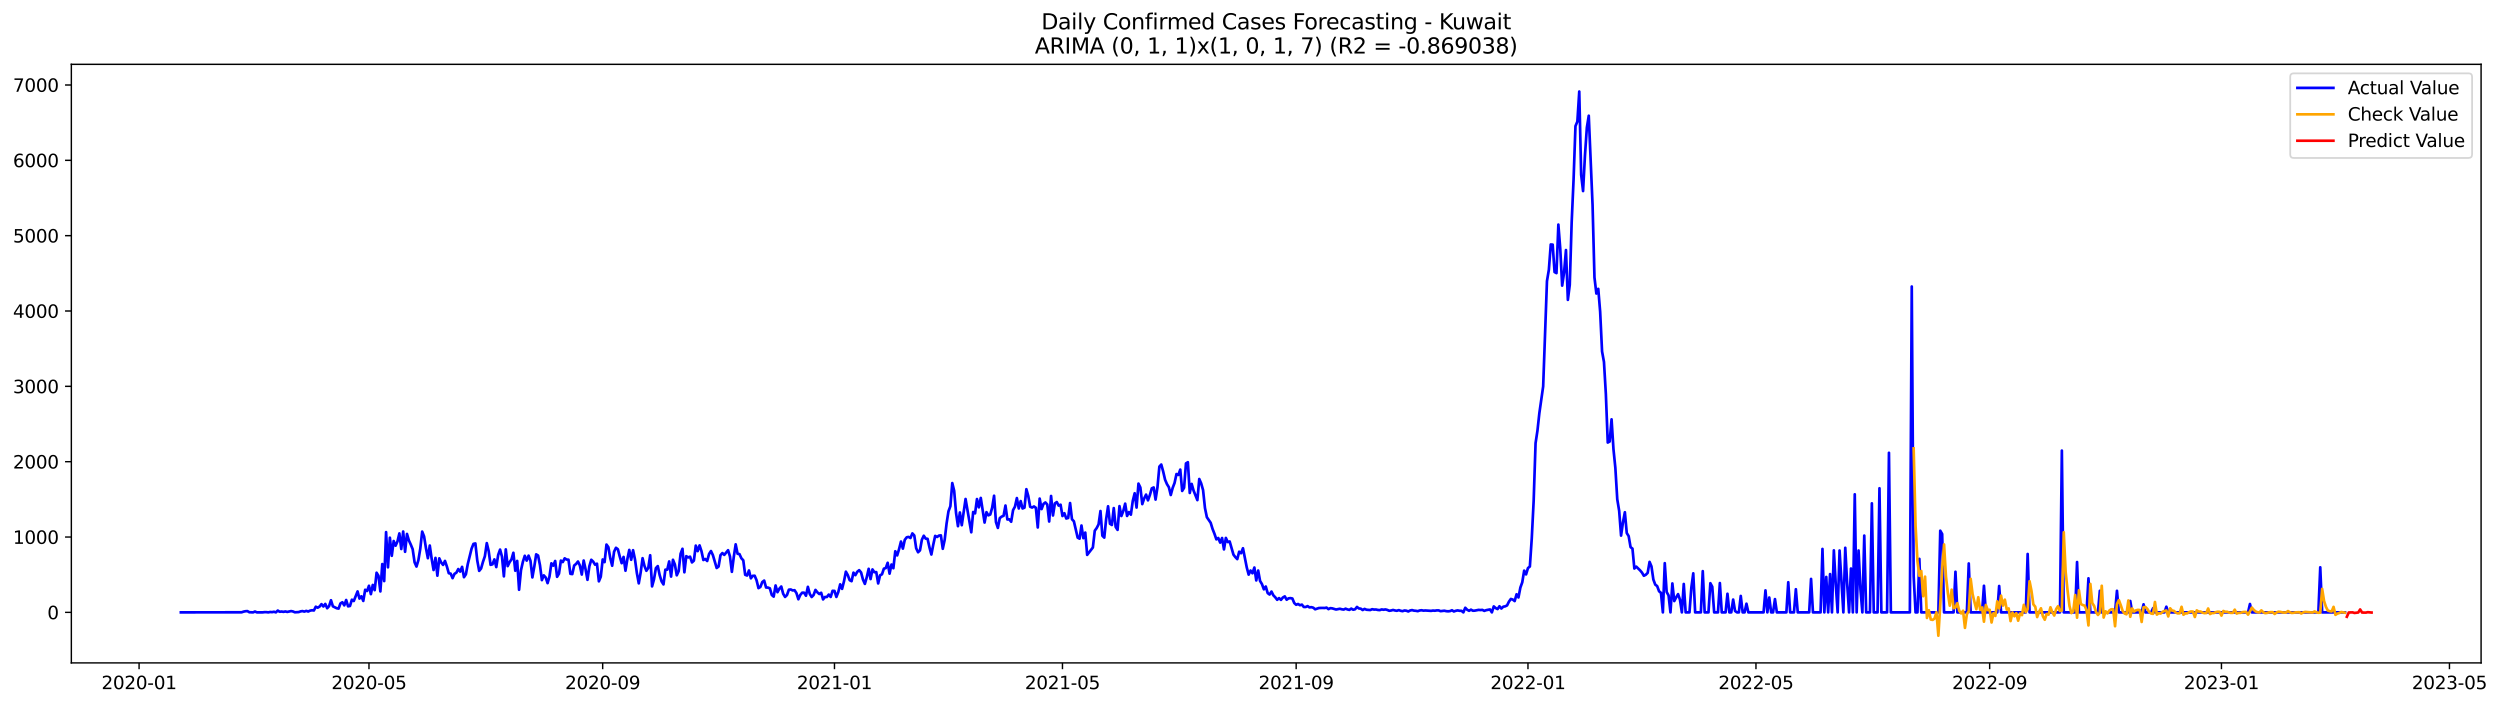 <?xml version="1.0" encoding="utf-8" standalone="no"?>
<!DOCTYPE svg PUBLIC "-//W3C//DTD SVG 1.1//EN"
  "http://www.w3.org/Graphics/SVG/1.1/DTD/svg11.dtd">
<svg xmlns:xlink="http://www.w3.org/1999/xlink" width="1389.361pt" height="392.274pt" viewBox="0 0 1389.361 392.274" xmlns="http://www.w3.org/2000/svg" version="1.1">
 <defs>
  <style type="text/css">*{stroke-linejoin: round; stroke-linecap: butt}</style>
 </defs>
 <g id="figure_1">
  <g id="patch_1">
   <path d="M 0 392.274 
L 1389.361 392.274 
L 1389.361 0 
L 0 0 
z
" style="fill: #ffffff"/>
  </g>
  <g id="axes_1">
   <g id="patch_2">
    <path d="M 39.65 368.396 
L 1378.85 368.396 
L 1378.85 35.755 
L 39.65 35.755 
z
" style="fill: #ffffff"/>
   </g>
   <g id="matplotlib.axis_1">
    <g id="xtick_1">
     <g id="line2d_1">
      <defs>
       <path id="m6343bec281" d="M 0 0 
L 0 3.5 
" style="stroke: #000000; stroke-width: 0.8"/>
      </defs>
      <g>
       <use xlink:href="#m6343bec281" x="77.293" y="368.396" style="stroke: #000000; stroke-width: 0.8"/>
      </g>
     </g>
     <g id="text_1">
      <!-- 2020-01 -->
      <g transform="translate(56.401 382.994)scale(0.1 -0.1)">
       <defs>
        <path id="DejaVuSans-32" d="M 1228 531 
L 3431 531 
L 3431 0 
L 469 0 
L 469 531 
Q 828 903 1448 1529 
Q 2069 2156 2228 2338 
Q 2531 2678 2651 2914 
Q 2772 3150 2772 3378 
Q 2772 3750 2511 3984 
Q 2250 4219 1831 4219 
Q 1534 4219 1204 4116 
Q 875 4013 500 3803 
L 500 4441 
Q 881 4594 1212 4672 
Q 1544 4750 1819 4750 
Q 2544 4750 2975 4387 
Q 3406 4025 3406 3419 
Q 3406 3131 3298 2873 
Q 3191 2616 2906 2266 
Q 2828 2175 2409 1742 
Q 1991 1309 1228 531 
z
" transform="scale(0.016)"/>
        <path id="DejaVuSans-30" d="M 2034 4250 
Q 1547 4250 1301 3770 
Q 1056 3291 1056 2328 
Q 1056 1369 1301 889 
Q 1547 409 2034 409 
Q 2525 409 2770 889 
Q 3016 1369 3016 2328 
Q 3016 3291 2770 3770 
Q 2525 4250 2034 4250 
z
M 2034 4750 
Q 2819 4750 3233 4129 
Q 3647 3509 3647 2328 
Q 3647 1150 3233 529 
Q 2819 -91 2034 -91 
Q 1250 -91 836 529 
Q 422 1150 422 2328 
Q 422 3509 836 4129 
Q 1250 4750 2034 4750 
z
" transform="scale(0.016)"/>
        <path id="DejaVuSans-2d" d="M 313 2009 
L 1997 2009 
L 1997 1497 
L 313 1497 
L 313 2009 
z
" transform="scale(0.016)"/>
        <path id="DejaVuSans-31" d="M 794 531 
L 1825 531 
L 1825 4091 
L 703 3866 
L 703 4441 
L 1819 4666 
L 2450 4666 
L 2450 531 
L 3481 531 
L 3481 0 
L 794 0 
L 794 531 
z
" transform="scale(0.016)"/>
       </defs>
       <use xlink:href="#DejaVuSans-32"/>
       <use xlink:href="#DejaVuSans-30" x="63.623"/>
       <use xlink:href="#DejaVuSans-32" x="127.246"/>
       <use xlink:href="#DejaVuSans-30" x="190.869"/>
       <use xlink:href="#DejaVuSans-2d" x="254.492"/>
       <use xlink:href="#DejaVuSans-30" x="290.576"/>
       <use xlink:href="#DejaVuSans-31" x="354.199"/>
      </g>
     </g>
    </g>
    <g id="xtick_2">
     <g id="line2d_2">
      <g>
       <use xlink:href="#m6343bec281" x="205.057" y="368.396" style="stroke: #000000; stroke-width: 0.8"/>
      </g>
     </g>
     <g id="text_2">
      <!-- 2020-05 -->
      <g transform="translate(184.166 382.994)scale(0.1 -0.1)">
       <defs>
        <path id="DejaVuSans-35" d="M 691 4666 
L 3169 4666 
L 3169 4134 
L 1269 4134 
L 1269 2991 
Q 1406 3038 1543 3061 
Q 1681 3084 1819 3084 
Q 2600 3084 3056 2656 
Q 3513 2228 3513 1497 
Q 3513 744 3044 326 
Q 2575 -91 1722 -91 
Q 1428 -91 1123 -41 
Q 819 9 494 109 
L 494 744 
Q 775 591 1075 516 
Q 1375 441 1709 441 
Q 2250 441 2565 725 
Q 2881 1009 2881 1497 
Q 2881 1984 2565 2268 
Q 2250 2553 1709 2553 
Q 1456 2553 1204 2497 
Q 953 2441 691 2322 
L 691 4666 
z
" transform="scale(0.016)"/>
       </defs>
       <use xlink:href="#DejaVuSans-32"/>
       <use xlink:href="#DejaVuSans-30" x="63.623"/>
       <use xlink:href="#DejaVuSans-32" x="127.246"/>
       <use xlink:href="#DejaVuSans-30" x="190.869"/>
       <use xlink:href="#DejaVuSans-2d" x="254.492"/>
       <use xlink:href="#DejaVuSans-30" x="290.576"/>
       <use xlink:href="#DejaVuSans-35" x="354.199"/>
      </g>
     </g>
    </g>
    <g id="xtick_3">
     <g id="line2d_3">
      <g>
       <use xlink:href="#m6343bec281" x="334.933" y="368.396" style="stroke: #000000; stroke-width: 0.8"/>
      </g>
     </g>
     <g id="text_3">
      <!-- 2020-09 -->
      <g transform="translate(314.041 382.994)scale(0.1 -0.1)">
       <defs>
        <path id="DejaVuSans-39" d="M 703 97 
L 703 672 
Q 941 559 1184 500 
Q 1428 441 1663 441 
Q 2288 441 2617 861 
Q 2947 1281 2994 2138 
Q 2813 1869 2534 1725 
Q 2256 1581 1919 1581 
Q 1219 1581 811 2004 
Q 403 2428 403 3163 
Q 403 3881 828 4315 
Q 1253 4750 1959 4750 
Q 2769 4750 3195 4129 
Q 3622 3509 3622 2328 
Q 3622 1225 3098 567 
Q 2575 -91 1691 -91 
Q 1453 -91 1209 -44 
Q 966 3 703 97 
z
M 1959 2075 
Q 2384 2075 2632 2365 
Q 2881 2656 2881 3163 
Q 2881 3666 2632 3958 
Q 2384 4250 1959 4250 
Q 1534 4250 1286 3958 
Q 1038 3666 1038 3163 
Q 1038 2656 1286 2365 
Q 1534 2075 1959 2075 
z
" transform="scale(0.016)"/>
       </defs>
       <use xlink:href="#DejaVuSans-32"/>
       <use xlink:href="#DejaVuSans-30" x="63.623"/>
       <use xlink:href="#DejaVuSans-32" x="127.246"/>
       <use xlink:href="#DejaVuSans-30" x="190.869"/>
       <use xlink:href="#DejaVuSans-2d" x="254.492"/>
       <use xlink:href="#DejaVuSans-30" x="290.576"/>
       <use xlink:href="#DejaVuSans-39" x="354.199"/>
      </g>
     </g>
    </g>
    <g id="xtick_4">
     <g id="line2d_4">
      <g>
       <use xlink:href="#m6343bec281" x="463.753" y="368.396" style="stroke: #000000; stroke-width: 0.8"/>
      </g>
     </g>
     <g id="text_4">
      <!-- 2021-01 -->
      <g transform="translate(442.861 382.994)scale(0.1 -0.1)">
       <use xlink:href="#DejaVuSans-32"/>
       <use xlink:href="#DejaVuSans-30" x="63.623"/>
       <use xlink:href="#DejaVuSans-32" x="127.246"/>
       <use xlink:href="#DejaVuSans-31" x="190.869"/>
       <use xlink:href="#DejaVuSans-2d" x="254.492"/>
       <use xlink:href="#DejaVuSans-30" x="290.576"/>
       <use xlink:href="#DejaVuSans-31" x="354.199"/>
      </g>
     </g>
    </g>
    <g id="xtick_5">
     <g id="line2d_5">
      <g>
       <use xlink:href="#m6343bec281" x="590.461" y="368.396" style="stroke: #000000; stroke-width: 0.8"/>
      </g>
     </g>
     <g id="text_5">
      <!-- 2021-05 -->
      <g transform="translate(569.57 382.994)scale(0.1 -0.1)">
       <use xlink:href="#DejaVuSans-32"/>
       <use xlink:href="#DejaVuSans-30" x="63.623"/>
       <use xlink:href="#DejaVuSans-32" x="127.246"/>
       <use xlink:href="#DejaVuSans-31" x="190.869"/>
       <use xlink:href="#DejaVuSans-2d" x="254.492"/>
       <use xlink:href="#DejaVuSans-30" x="290.576"/>
       <use xlink:href="#DejaVuSans-35" x="354.199"/>
      </g>
     </g>
    </g>
    <g id="xtick_6">
     <g id="line2d_6">
      <g>
       <use xlink:href="#m6343bec281" x="720.337" y="368.396" style="stroke: #000000; stroke-width: 0.8"/>
      </g>
     </g>
     <g id="text_6">
      <!-- 2021-09 -->
      <g transform="translate(699.446 382.994)scale(0.1 -0.1)">
       <use xlink:href="#DejaVuSans-32"/>
       <use xlink:href="#DejaVuSans-30" x="63.623"/>
       <use xlink:href="#DejaVuSans-32" x="127.246"/>
       <use xlink:href="#DejaVuSans-31" x="190.869"/>
       <use xlink:href="#DejaVuSans-2d" x="254.492"/>
       <use xlink:href="#DejaVuSans-30" x="290.576"/>
       <use xlink:href="#DejaVuSans-39" x="354.199"/>
      </g>
     </g>
    </g>
    <g id="xtick_7">
     <g id="line2d_7">
      <g>
       <use xlink:href="#m6343bec281" x="849.157" y="368.396" style="stroke: #000000; stroke-width: 0.8"/>
      </g>
     </g>
     <g id="text_7">
      <!-- 2022-01 -->
      <g transform="translate(828.266 382.994)scale(0.1 -0.1)">
       <use xlink:href="#DejaVuSans-32"/>
       <use xlink:href="#DejaVuSans-30" x="63.623"/>
       <use xlink:href="#DejaVuSans-32" x="127.246"/>
       <use xlink:href="#DejaVuSans-32" x="190.869"/>
       <use xlink:href="#DejaVuSans-2d" x="254.492"/>
       <use xlink:href="#DejaVuSans-30" x="290.576"/>
       <use xlink:href="#DejaVuSans-31" x="354.199"/>
      </g>
     </g>
    </g>
    <g id="xtick_8">
     <g id="line2d_8">
      <g>
       <use xlink:href="#m6343bec281" x="975.865" y="368.396" style="stroke: #000000; stroke-width: 0.8"/>
      </g>
     </g>
     <g id="text_8">
      <!-- 2022-05 -->
      <g transform="translate(954.974 382.994)scale(0.1 -0.1)">
       <use xlink:href="#DejaVuSans-32"/>
       <use xlink:href="#DejaVuSans-30" x="63.623"/>
       <use xlink:href="#DejaVuSans-32" x="127.246"/>
       <use xlink:href="#DejaVuSans-32" x="190.869"/>
       <use xlink:href="#DejaVuSans-2d" x="254.492"/>
       <use xlink:href="#DejaVuSans-30" x="290.576"/>
       <use xlink:href="#DejaVuSans-35" x="354.199"/>
      </g>
     </g>
    </g>
    <g id="xtick_9">
     <g id="line2d_9">
      <g>
       <use xlink:href="#m6343bec281" x="1105.741" y="368.396" style="stroke: #000000; stroke-width: 0.8"/>
      </g>
     </g>
     <g id="text_9">
      <!-- 2022-09 -->
      <g transform="translate(1084.85 382.994)scale(0.1 -0.1)">
       <use xlink:href="#DejaVuSans-32"/>
       <use xlink:href="#DejaVuSans-30" x="63.623"/>
       <use xlink:href="#DejaVuSans-32" x="127.246"/>
       <use xlink:href="#DejaVuSans-32" x="190.869"/>
       <use xlink:href="#DejaVuSans-2d" x="254.492"/>
       <use xlink:href="#DejaVuSans-30" x="290.576"/>
       <use xlink:href="#DejaVuSans-39" x="354.199"/>
      </g>
     </g>
    </g>
    <g id="xtick_10">
     <g id="line2d_10">
      <g>
       <use xlink:href="#m6343bec281" x="1234.561" y="368.396" style="stroke: #000000; stroke-width: 0.8"/>
      </g>
     </g>
     <g id="text_10">
      <!-- 2023-01 -->
      <g transform="translate(1213.67 382.994)scale(0.1 -0.1)">
       <defs>
        <path id="DejaVuSans-33" d="M 2597 2516 
Q 3050 2419 3304 2112 
Q 3559 1806 3559 1356 
Q 3559 666 3084 287 
Q 2609 -91 1734 -91 
Q 1441 -91 1130 -33 
Q 819 25 488 141 
L 488 750 
Q 750 597 1062 519 
Q 1375 441 1716 441 
Q 2309 441 2620 675 
Q 2931 909 2931 1356 
Q 2931 1769 2642 2001 
Q 2353 2234 1838 2234 
L 1294 2234 
L 1294 2753 
L 1863 2753 
Q 2328 2753 2575 2939 
Q 2822 3125 2822 3475 
Q 2822 3834 2567 4026 
Q 2313 4219 1838 4219 
Q 1578 4219 1281 4162 
Q 984 4106 628 3988 
L 628 4550 
Q 988 4650 1302 4700 
Q 1616 4750 1894 4750 
Q 2613 4750 3031 4423 
Q 3450 4097 3450 3541 
Q 3450 3153 3228 2886 
Q 3006 2619 2597 2516 
z
" transform="scale(0.016)"/>
       </defs>
       <use xlink:href="#DejaVuSans-32"/>
       <use xlink:href="#DejaVuSans-30" x="63.623"/>
       <use xlink:href="#DejaVuSans-32" x="127.246"/>
       <use xlink:href="#DejaVuSans-33" x="190.869"/>
       <use xlink:href="#DejaVuSans-2d" x="254.492"/>
       <use xlink:href="#DejaVuSans-30" x="290.576"/>
       <use xlink:href="#DejaVuSans-31" x="354.199"/>
      </g>
     </g>
    </g>
    <g id="xtick_11">
     <g id="line2d_11">
      <g>
       <use xlink:href="#m6343bec281" x="1361.269" y="368.396" style="stroke: #000000; stroke-width: 0.8"/>
      </g>
     </g>
     <g id="text_11">
      <!-- 2023-05 -->
      <g transform="translate(1340.378 382.994)scale(0.1 -0.1)">
       <use xlink:href="#DejaVuSans-32"/>
       <use xlink:href="#DejaVuSans-30" x="63.623"/>
       <use xlink:href="#DejaVuSans-32" x="127.246"/>
       <use xlink:href="#DejaVuSans-33" x="190.869"/>
       <use xlink:href="#DejaVuSans-2d" x="254.492"/>
       <use xlink:href="#DejaVuSans-30" x="290.576"/>
       <use xlink:href="#DejaVuSans-35" x="354.199"/>
      </g>
     </g>
    </g>
   </g>
   <g id="matplotlib.axis_2">
    <g id="ytick_1">
     <g id="line2d_12">
      <defs>
       <path id="m14ee761c53" d="M 0 0 
L -3.5 0 
" style="stroke: #000000; stroke-width: 0.8"/>
      </defs>
      <g>
       <use xlink:href="#m14ee761c53" x="39.65" y="340.321" style="stroke: #000000; stroke-width: 0.8"/>
      </g>
     </g>
     <g id="text_12">
      <!-- 0 -->
      <g transform="translate(26.288 344.12)scale(0.1 -0.1)">
       <use xlink:href="#DejaVuSans-30"/>
      </g>
     </g>
    </g>
    <g id="ytick_2">
     <g id="line2d_13">
      <g>
       <use xlink:href="#m14ee761c53" x="39.65" y="298.451" style="stroke: #000000; stroke-width: 0.8"/>
      </g>
     </g>
     <g id="text_13">
      <!-- 1000 -->
      <g transform="translate(7.2 302.25)scale(0.1 -0.1)">
       <use xlink:href="#DejaVuSans-31"/>
       <use xlink:href="#DejaVuSans-30" x="63.623"/>
       <use xlink:href="#DejaVuSans-30" x="127.246"/>
       <use xlink:href="#DejaVuSans-30" x="190.869"/>
      </g>
     </g>
    </g>
    <g id="ytick_3">
     <g id="line2d_14">
      <g>
       <use xlink:href="#m14ee761c53" x="39.65" y="256.581" style="stroke: #000000; stroke-width: 0.8"/>
      </g>
     </g>
     <g id="text_14">
      <!-- 2000 -->
      <g transform="translate(7.2 260.381)scale(0.1 -0.1)">
       <use xlink:href="#DejaVuSans-32"/>
       <use xlink:href="#DejaVuSans-30" x="63.623"/>
       <use xlink:href="#DejaVuSans-30" x="127.246"/>
       <use xlink:href="#DejaVuSans-30" x="190.869"/>
      </g>
     </g>
    </g>
    <g id="ytick_4">
     <g id="line2d_15">
      <g>
       <use xlink:href="#m14ee761c53" x="39.65" y="214.712" style="stroke: #000000; stroke-width: 0.8"/>
      </g>
     </g>
     <g id="text_15">
      <!-- 3000 -->
      <g transform="translate(7.2 218.511)scale(0.1 -0.1)">
       <use xlink:href="#DejaVuSans-33"/>
       <use xlink:href="#DejaVuSans-30" x="63.623"/>
       <use xlink:href="#DejaVuSans-30" x="127.246"/>
       <use xlink:href="#DejaVuSans-30" x="190.869"/>
      </g>
     </g>
    </g>
    <g id="ytick_5">
     <g id="line2d_16">
      <g>
       <use xlink:href="#m14ee761c53" x="39.65" y="172.842" style="stroke: #000000; stroke-width: 0.8"/>
      </g>
     </g>
     <g id="text_16">
      <!-- 4000 -->
      <g transform="translate(7.2 176.641)scale(0.1 -0.1)">
       <defs>
        <path id="DejaVuSans-34" d="M 2419 4116 
L 825 1625 
L 2419 1625 
L 2419 4116 
z
M 2253 4666 
L 3047 4666 
L 3047 1625 
L 3713 1625 
L 3713 1100 
L 3047 1100 
L 3047 0 
L 2419 0 
L 2419 1100 
L 313 1100 
L 313 1709 
L 2253 4666 
z
" transform="scale(0.016)"/>
       </defs>
       <use xlink:href="#DejaVuSans-34"/>
       <use xlink:href="#DejaVuSans-30" x="63.623"/>
       <use xlink:href="#DejaVuSans-30" x="127.246"/>
       <use xlink:href="#DejaVuSans-30" x="190.869"/>
      </g>
     </g>
    </g>
    <g id="ytick_6">
     <g id="line2d_17">
      <g>
       <use xlink:href="#m14ee761c53" x="39.65" y="130.972" style="stroke: #000000; stroke-width: 0.8"/>
      </g>
     </g>
     <g id="text_17">
      <!-- 5000 -->
      <g transform="translate(7.2 134.771)scale(0.1 -0.1)">
       <use xlink:href="#DejaVuSans-35"/>
       <use xlink:href="#DejaVuSans-30" x="63.623"/>
       <use xlink:href="#DejaVuSans-30" x="127.246"/>
       <use xlink:href="#DejaVuSans-30" x="190.869"/>
      </g>
     </g>
    </g>
    <g id="ytick_7">
     <g id="line2d_18">
      <g>
       <use xlink:href="#m14ee761c53" x="39.65" y="89.103" style="stroke: #000000; stroke-width: 0.8"/>
      </g>
     </g>
     <g id="text_18">
      <!-- 6000 -->
      <g transform="translate(7.2 92.902)scale(0.1 -0.1)">
       <defs>
        <path id="DejaVuSans-36" d="M 2113 2584 
Q 1688 2584 1439 2293 
Q 1191 2003 1191 1497 
Q 1191 994 1439 701 
Q 1688 409 2113 409 
Q 2538 409 2786 701 
Q 3034 994 3034 1497 
Q 3034 2003 2786 2293 
Q 2538 2584 2113 2584 
z
M 3366 4563 
L 3366 3988 
Q 3128 4100 2886 4159 
Q 2644 4219 2406 4219 
Q 1781 4219 1451 3797 
Q 1122 3375 1075 2522 
Q 1259 2794 1537 2939 
Q 1816 3084 2150 3084 
Q 2853 3084 3261 2657 
Q 3669 2231 3669 1497 
Q 3669 778 3244 343 
Q 2819 -91 2113 -91 
Q 1303 -91 875 529 
Q 447 1150 447 2328 
Q 447 3434 972 4092 
Q 1497 4750 2381 4750 
Q 2619 4750 2861 4703 
Q 3103 4656 3366 4563 
z
" transform="scale(0.016)"/>
       </defs>
       <use xlink:href="#DejaVuSans-36"/>
       <use xlink:href="#DejaVuSans-30" x="63.623"/>
       <use xlink:href="#DejaVuSans-30" x="127.246"/>
       <use xlink:href="#DejaVuSans-30" x="190.869"/>
      </g>
     </g>
    </g>
    <g id="ytick_8">
     <g id="line2d_19">
      <g>
       <use xlink:href="#m14ee761c53" x="39.65" y="47.233" style="stroke: #000000; stroke-width: 0.8"/>
      </g>
     </g>
     <g id="text_19">
      <!-- 7000 -->
      <g transform="translate(7.2 51.032)scale(0.1 -0.1)">
       <defs>
        <path id="DejaVuSans-37" d="M 525 4666 
L 3525 4666 
L 3525 4397 
L 1831 0 
L 1172 0 
L 2766 4134 
L 525 4134 
L 525 4666 
z
" transform="scale(0.016)"/>
       </defs>
       <use xlink:href="#DejaVuSans-37"/>
       <use xlink:href="#DejaVuSans-30" x="63.623"/>
       <use xlink:href="#DejaVuSans-30" x="127.246"/>
       <use xlink:href="#DejaVuSans-30" x="190.869"/>
      </g>
     </g>
    </g>
   </g>
   <g id="line2d_20">
    <path d="M 100.523 340.321 
L 134.312 340.279 
L 135.367 339.902 
L 136.423 339.693 
L 137.479 339.609 
L 138.535 340.237 
L 140.647 340.321 
L 141.703 339.86 
L 142.759 340.321 
L 145.926 340.321 
L 146.982 340.195 
L 148.038 340.195 
L 149.094 340.321 
L 150.15 340.111 
L 151.206 340.195 
L 152.262 339.986 
L 153.318 340.321 
L 154.374 339.316 
L 155.43 339.986 
L 156.486 339.86 
L 157.541 340.028 
L 158.597 339.818 
L 159.653 340.069 
L 161.765 339.609 
L 162.821 339.818 
L 163.877 340.279 
L 165.989 340.153 
L 167.045 339.776 
L 168.1 339.609 
L 169.156 339.902 
L 170.212 339.483 
L 171.268 339.86 
L 172.324 339.358 
L 173.38 339.148 
L 174.436 339.274 
L 175.492 337.18 
L 176.548 337.725 
L 177.604 337.097 
L 178.659 335.757 
L 179.715 337.055 
L 180.771 335.631 
L 181.827 338.018 
L 182.883 336.846 
L 183.939 333.58 
L 184.995 336.971 
L 187.107 338.018 
L 188.163 338.227 
L 189.218 335.338 
L 190.274 334.71 
L 191.33 336.427 
L 192.386 333.454 
L 193.442 336.971 
L 194.498 336.762 
L 195.554 333.287 
L 196.61 333.998 
L 198.722 328.681 
L 199.777 332.659 
L 200.833 331.402 
L 201.889 333.957 
L 202.945 327.76 
L 204.001 328.43 
L 205.057 325.541 
L 206.113 330.188 
L 207.169 325.08 
L 208.225 327.969 
L 209.281 318.297 
L 210.336 320.014 
L 211.392 328.681 
L 212.448 313.482 
L 213.504 322.945 
L 214.56 295.729 
L 215.616 315.283 
L 216.672 298.828 
L 217.728 308.877 
L 218.784 300.67 
L 219.84 303.266 
L 220.896 300.879 
L 221.951 296.441 
L 223.007 305.108 
L 224.063 295.395 
L 225.119 306.657 
L 226.175 296.734 
L 227.231 300.335 
L 228.287 302.638 
L 229.343 305.234 
L 230.399 312.477 
L 231.455 314.864 
L 232.51 311.347 
L 233.566 304.941 
L 234.622 295.436 
L 235.678 298.116 
L 236.734 304.69 
L 237.79 310.216 
L 238.846 303.182 
L 239.902 310.593 
L 240.958 316.79 
L 242.014 310.049 
L 243.069 319.93 
L 244.125 310.3 
L 245.181 312.603 
L 246.237 313.943 
L 247.293 311.724 
L 248.349 314.822 
L 249.405 318.548 
L 250.461 318.8 
L 251.517 321.312 
L 252.573 318.925 
L 253.628 318.255 
L 254.684 316.246 
L 255.74 317.669 
L 256.796 315.031 
L 257.852 320.768 
L 258.908 319.177 
L 259.964 313.482 
L 262.076 304.899 
L 263.132 302.261 
L 264.187 302.01 
L 265.243 311.514 
L 266.299 317.251 
L 267.355 315.953 
L 268.411 312.226 
L 269.467 309.128 
L 270.523 301.842 
L 271.579 306.281 
L 272.635 313.901 
L 273.691 313.608 
L 274.746 310.886 
L 275.802 315.157 
L 276.858 308.416 
L 277.914 305.443 
L 278.97 309.337 
L 280.026 320.307 
L 281.082 305.318 
L 282.138 314.613 
L 283.194 312.435 
L 284.25 310.886 
L 285.306 307.202 
L 286.361 317.167 
L 287.417 311.724 
L 288.473 327.76 
L 289.529 316.916 
L 290.585 312.226 
L 291.641 308.877 
L 292.697 311.556 
L 293.753 308.793 
L 294.809 311.682 
L 295.865 320.893 
L 296.92 314.948 
L 297.976 308.081 
L 299.032 308.751 
L 300.088 314.11 
L 301.144 322.4 
L 302.2 319.763 
L 303.256 320.935 
L 304.312 324.075 
L 305.368 320.433 
L 306.424 313.064 
L 307.479 314.361 
L 308.535 311.766 
L 309.591 320.558 
L 310.647 318.8 
L 311.703 311.556 
L 312.759 312.352 
L 313.815 310.3 
L 314.871 310.97 
L 315.927 311.054 
L 316.983 318.883 
L 318.038 319.051 
L 319.094 314.278 
L 320.15 313.398 
L 321.206 312.059 
L 322.262 314.278 
L 323.318 319.302 
L 324.374 311.514 
L 325.43 316.413 
L 326.486 322.233 
L 327.542 314.655 
L 328.597 311.096 
L 329.653 312.101 
L 330.709 313.817 
L 331.765 313.273 
L 332.821 323.07 
L 333.877 320.516 
L 334.933 310.928 
L 335.989 312.394 
L 337.045 302.638 
L 338.101 304.103 
L 339.156 310.175 
L 340.212 314.403 
L 341.268 306.616 
L 342.324 304.438 
L 343.38 305.234 
L 344.436 309.337 
L 345.492 312.98 
L 346.548 309.505 
L 347.604 317.167 
L 348.66 310.677 
L 349.716 305.611 
L 350.771 311.096 
L 351.827 305.778 
L 352.883 310.844 
L 353.939 318.507 
L 354.995 324.201 
L 356.051 318.13 
L 357.107 310.216 
L 358.163 314.529 
L 359.219 317.209 
L 360.275 315.618 
L 361.33 308.583 
L 362.386 325.876 
L 363.442 322.024 
L 364.498 315.743 
L 365.554 314.613 
L 366.61 319.637 
L 367.666 323.112 
L 368.722 324.787 
L 369.778 316.581 
L 370.834 316.581 
L 371.889 312.017 
L 372.945 320.433 
L 374.001 311.096 
L 375.057 313.733 
L 376.113 319.721 
L 377.169 317.376 
L 378.225 307.788 
L 379.281 304.983 
L 380.337 318.046 
L 381.393 309.086 
L 382.448 309.798 
L 383.504 309.379 
L 384.56 312.561 
L 385.616 311.598 
L 386.672 303.224 
L 387.728 306.281 
L 388.784 303.099 
L 389.84 306.323 
L 390.896 311.221 
L 391.952 310.677 
L 393.007 311.766 
L 394.063 307.872 
L 395.119 306.239 
L 396.175 308.5 
L 398.287 315.659 
L 399.343 314.864 
L 400.399 308.542 
L 401.455 307.369 
L 402.511 308.374 
L 404.622 305.778 
L 405.678 309.253 
L 406.734 317.795 
L 407.79 309.546 
L 408.846 302.512 
L 409.902 307.746 
L 410.958 307.955 
L 412.014 310.258 
L 413.07 311.389 
L 414.126 319.428 
L 415.181 319.846 
L 416.237 317.041 
L 417.293 321.396 
L 418.349 320.014 
L 419.405 319.972 
L 420.461 322.484 
L 421.517 326.839 
L 422.573 326.211 
L 423.629 323.489 
L 424.685 322.652 
L 425.74 326.504 
L 426.796 326.546 
L 427.852 326.964 
L 428.908 330.649 
L 429.964 331.57 
L 431.02 325.373 
L 432.076 329.1 
L 433.132 327.174 
L 434.188 325.959 
L 435.244 329.979 
L 436.299 331.737 
L 437.355 330.691 
L 438.411 327.718 
L 439.467 327.592 
L 440.523 328.137 
L 441.579 328.011 
L 442.635 329.644 
L 443.691 333.035 
L 444.747 330.649 
L 445.803 329.393 
L 446.858 329.393 
L 447.914 331.068 
L 448.97 326.127 
L 450.026 330.105 
L 451.082 331.779 
L 452.138 330.691 
L 453.194 327.844 
L 454.25 329.183 
L 455.306 330.105 
L 456.362 329.435 
L 457.417 333.119 
L 458.473 331.779 
L 459.529 331.779 
L 460.585 330.439 
L 461.641 331.737 
L 462.697 328.346 
L 463.753 328.388 
L 464.809 331.737 
L 465.865 329.058 
L 466.921 324.745 
L 467.976 327.257 
L 469.032 323.112 
L 470.088 317.711 
L 471.144 319.595 
L 472.2 322.442 
L 473.256 322.987 
L 474.312 318.255 
L 475.368 319.637 
L 476.424 317.753 
L 477.48 316.874 
L 478.536 318.13 
L 479.591 322.107 
L 480.647 324.494 
L 481.703 320.768 
L 482.759 316.12 
L 483.815 321.814 
L 484.871 316.455 
L 485.927 318.004 
L 486.983 317.962 
L 488.039 324.243 
L 489.095 319.721 
L 490.15 319.177 
L 491.206 316.036 
L 492.262 315.701 
L 493.318 312.77 
L 494.374 318.8 
L 495.43 313.733 
L 496.486 315.785 
L 497.542 306.364 
L 498.598 308.667 
L 499.654 305.15 
L 500.709 300.963 
L 501.765 304.899 
L 502.821 300.042 
L 503.877 298.618 
L 504.933 298.367 
L 505.989 298.995 
L 507.045 296.441 
L 508.101 297.572 
L 509.157 304.69 
L 510.213 306.909 
L 511.268 305.862 
L 512.324 299.958 
L 513.38 297.739 
L 514.436 299.33 
L 515.492 299.456 
L 516.548 304.229 
L 517.604 308.165 
L 518.66 302.68 
L 519.716 297.823 
L 520.772 298.409 
L 521.827 297.655 
L 522.883 297.53 
L 523.939 304.983 
L 524.995 300.042 
L 526.051 290.956 
L 527.107 284.173 
L 528.163 281.326 
L 529.219 268.472 
L 530.275 272.785 
L 531.331 285.136 
L 532.386 292.422 
L 533.442 284.801 
L 534.498 291.877 
L 536.61 277.307 
L 539.778 295.813 
L 540.834 284.55 
L 541.89 285.304 
L 542.945 277.349 
L 544.001 281.954 
L 545.057 276.721 
L 547.169 290.412 
L 548.225 284.634 
L 549.281 286.393 
L 550.337 285.932 
L 551.393 282.122 
L 552.449 275.506 
L 553.505 290.161 
L 554.56 293.385 
L 555.616 287.942 
L 556.672 287.104 
L 557.728 286.644 
L 558.784 280.949 
L 559.84 288.695 
L 560.896 288.612 
L 561.952 289.951 
L 563.008 283.504 
L 564.064 281.578 
L 565.119 276.804 
L 566.175 282.582 
L 567.231 278.479 
L 568.287 282.582 
L 569.343 282.122 
L 570.399 271.864 
L 571.455 275.674 
L 572.511 281.619 
L 573.567 282.08 
L 574.623 281.452 
L 575.678 282.206 
L 576.734 293.134 
L 577.79 277.097 
L 578.846 282.917 
L 579.902 280.07 
L 580.958 279.233 
L 582.014 280.363 
L 583.07 289.826 
L 584.126 275.632 
L 585.182 286.476 
L 586.237 279.777 
L 587.293 279.023 
L 588.349 280.991 
L 589.405 280.489 
L 590.461 286.769 
L 591.517 285.22 
L 592.573 288.151 
L 593.629 287.858 
L 594.685 279.568 
L 595.741 288.57 
L 596.796 289.7 
L 598.908 298.786 
L 599.964 299.372 
L 601.02 292.045 
L 602.076 299.079 
L 603.132 295.981 
L 604.188 308.374 
L 607.355 304.271 
L 608.411 294.934 
L 609.467 293.469 
L 610.523 291.417 
L 611.579 284.006 
L 612.635 297.739 
L 613.691 298.786 
L 614.747 288.402 
L 615.803 281.368 
L 616.859 291.082 
L 617.915 291.752 
L 618.97 282.373 
L 620.026 292.84 
L 621.082 294.473 
L 622.138 281.284 
L 623.194 286.769 
L 624.25 284.006 
L 625.306 279.903 
L 626.362 286.727 
L 627.418 284.592 
L 628.474 286.016 
L 629.529 278.395 
L 630.585 274.125 
L 631.641 282.08 
L 632.697 268.765 
L 633.753 270.943 
L 634.809 280.154 
L 635.865 277.014 
L 636.921 274.878 
L 637.977 278.06 
L 639.033 275.13 
L 640.088 271.403 
L 641.144 270.901 
L 642.2 277.642 
L 643.256 270.775 
L 644.312 259.303 
L 645.368 258.172 
L 646.424 262.024 
L 647.48 266.588 
L 648.536 269.058 
L 649.592 270.775 
L 650.647 275.088 
L 651.703 271.152 
L 652.759 268.389 
L 653.815 263.448 
L 654.871 263.95 
L 655.927 260.978 
L 656.983 272.827 
L 658.039 271.068 
L 659.095 257.544 
L 660.151 256.874 
L 661.206 273.957 
L 662.262 268.933 
L 663.318 272.617 
L 665.43 277.935 
L 666.486 266.211 
L 667.542 268.64 
L 668.598 272.366 
L 669.654 282.331 
L 670.71 287.439 
L 672.821 290.538 
L 673.877 293.971 
L 674.933 296.651 
L 675.989 299.749 
L 677.045 298.995 
L 678.101 301.549 
L 679.157 298.995 
L 680.213 305.318 
L 681.269 298.953 
L 682.325 301.256 
L 683.38 300.921 
L 685.492 308.249 
L 686.548 309.63 
L 687.604 310.719 
L 688.66 306.616 
L 689.716 307.453 
L 690.772 304.69 
L 692.884 315.366 
L 693.939 319.344 
L 694.995 317.083 
L 696.051 318.59 
L 697.107 315.408 
L 698.163 322.568 
L 699.219 317.083 
L 700.275 322.861 
L 701.331 324.62 
L 702.387 327.509 
L 703.443 325.959 
L 704.498 329.602 
L 705.554 330.398 
L 706.61 328.765 
L 707.666 330.858 
L 708.722 331.947 
L 709.778 333.328 
L 710.834 332.407 
L 711.89 333.37 
L 712.946 332.072 
L 714.002 331.444 
L 715.057 333.287 
L 716.113 332.533 
L 717.169 332.407 
L 718.225 332.617 
L 719.281 335.129 
L 720.337 336.092 
L 721.393 335.673 
L 722.449 336.343 
L 723.505 336.008 
L 724.561 337.306 
L 725.616 337.348 
L 726.672 336.846 
L 727.728 337.557 
L 728.784 337.432 
L 729.84 337.725 
L 730.896 338.604 
L 733.008 337.892 
L 735.12 337.85 
L 736.175 337.892 
L 737.231 337.683 
L 738.287 338.52 
L 739.343 337.976 
L 740.399 338.102 
L 742.511 338.73 
L 744.623 338.311 
L 745.679 338.604 
L 746.735 338.772 
L 747.79 338.269 
L 748.846 338.688 
L 749.902 338.939 
L 750.958 338.227 
L 752.014 338.855 
L 753.07 338.604 
L 754.126 337.306 
L 755.182 338.143 
L 756.238 338.269 
L 757.294 339.023 
L 758.349 338.395 
L 759.405 338.855 
L 761.517 339.023 
L 762.573 338.562 
L 763.629 338.772 
L 764.685 338.73 
L 765.741 338.981 
L 766.797 339.065 
L 767.853 338.688 
L 768.908 338.855 
L 769.964 338.688 
L 771.02 338.981 
L 772.076 339.441 
L 773.132 339.274 
L 774.188 338.981 
L 775.244 339.274 
L 776.3 339.441 
L 777.356 339.065 
L 778.412 339.441 
L 779.467 339.651 
L 780.523 339.274 
L 781.579 339.4 
L 782.635 339.818 
L 783.691 339.274 
L 784.747 339.065 
L 785.803 339.358 
L 786.859 339.441 
L 787.915 339.651 
L 788.971 339.274 
L 790.026 339.148 
L 791.082 339.358 
L 792.138 339.274 
L 795.306 339.483 
L 796.362 339.316 
L 797.418 339.4 
L 798.474 339.232 
L 799.53 339.232 
L 800.585 339.651 
L 802.697 339.4 
L 803.753 339.651 
L 804.809 339.735 
L 805.865 339.609 
L 806.921 339.148 
L 807.977 339.818 
L 809.033 339.441 
L 810.089 339.232 
L 811.145 339.441 
L 812.2 339.441 
L 813.256 340.321 
L 814.312 337.767 
L 815.368 338.855 
L 816.424 339.441 
L 817.48 338.813 
L 818.536 339.4 
L 819.592 339.358 
L 821.704 338.939 
L 822.759 339.023 
L 823.815 338.939 
L 824.871 339.483 
L 825.927 339.106 
L 828.039 338.688 
L 829.095 340.321 
L 830.151 337.013 
L 831.207 337.934 
L 832.263 338.478 
L 833.318 336.929 
L 834.374 338.185 
L 835.43 337.18 
L 836.486 336.971 
L 837.542 336.469 
L 838.598 334.333 
L 839.654 332.868 
L 840.71 333.203 
L 841.766 334.04 
L 842.822 330.272 
L 843.877 332.031 
L 844.933 326.546 
L 845.989 323.615 
L 847.045 317.125 
L 848.101 319.218 
L 849.157 315.701 
L 850.213 314.822 
L 851.269 299.205 
L 852.325 278.27 
L 853.381 246.281 
L 854.436 239.289 
L 855.492 229.575 
L 857.604 214.753 
L 859.716 156.22 
L 860.772 149.897 
L 861.828 135.871 
L 862.884 135.955 
L 863.94 151.195 
L 864.995 151.781 
L 866.051 124.817 
L 867.107 138.299 
L 868.163 158.732 
L 869.219 151.488 
L 870.275 138.969 
L 871.331 166.645 
L 872.387 158.313 
L 873.443 123.603 
L 874.499 99.905 
L 875.555 70.094 
L 876.61 67.54 
L 877.666 50.876 
L 878.722 97.142 
L 879.778 106.185 
L 880.834 86.465 
L 881.89 70.847 
L 882.946 64.316 
L 885.058 113.931 
L 886.114 154.21 
L 887.169 163.128 
L 888.225 160.532 
L 889.281 173.302 
L 890.337 195.326 
L 891.393 201.146 
L 892.449 219.066 
L 893.505 245.946 
L 894.561 245.36 
L 895.617 233.051 
L 896.673 249.631 
L 897.728 260.057 
L 898.784 277.474 
L 899.84 283.88 
L 900.896 297.655 
L 901.952 290.286 
L 903.008 284.676 
L 904.064 296.232 
L 905.12 297.949 
L 906.176 304.062 
L 907.232 304.899 
L 908.287 315.953 
L 909.343 314.906 
L 911.455 316.957 
L 912.511 318.214 
L 913.567 319.972 
L 914.623 319.428 
L 915.679 318.381 
L 916.735 312.268 
L 917.791 314.78 
L 918.846 322.066 
L 919.902 324.913 
L 920.958 325.708 
L 922.014 328.597 
L 923.07 329.476 
L 924.126 340.321 
L 925.182 312.98 
L 926.238 329.016 
L 927.294 330.9 
L 928.35 340.321 
L 929.405 324.243 
L 930.461 334.04 
L 931.517 331.989 
L 932.573 330.188 
L 933.629 333.245 
L 934.685 340.321 
L 935.741 324.536 
L 936.797 340.321 
L 938.909 340.321 
L 939.965 326.504 
L 941.02 318.632 
L 942.076 340.321 
L 945.244 340.321 
L 946.3 317.418 
L 947.356 340.321 
L 949.468 340.321 
L 950.524 324.117 
L 951.579 326.085 
L 952.635 340.321 
L 954.747 340.321 
L 955.803 324.033 
L 956.859 340.321 
L 958.971 340.321 
L 960.027 329.979 
L 961.083 340.321 
L 962.138 340.321 
L 963.194 333.203 
L 964.25 339.567 
L 965.306 340.321 
L 966.362 340.321 
L 967.418 331.193 
L 968.474 340.321 
L 969.53 340.321 
L 970.586 335.506 
L 971.642 340.321 
L 980.089 340.321 
L 981.145 328.095 
L 982.201 340.321 
L 983.256 332.072 
L 984.312 340.321 
L 985.368 340.321 
L 986.424 332.952 
L 987.48 340.321 
L 992.76 340.321 
L 993.815 323.573 
L 994.871 340.321 
L 996.983 340.321 
L 998.039 327.467 
L 999.095 340.321 
L 1005.43 340.321 
L 1006.486 321.731 
L 1007.542 340.321 
L 1011.766 340.321 
L 1012.822 305.066 
L 1013.878 340.321 
L 1014.934 320.642 
L 1015.989 340.321 
L 1017.045 319.051 
L 1018.101 340.321 
L 1019.157 305.862 
L 1020.213 324.745 
L 1021.269 340.321 
L 1022.325 305.946 
L 1024.437 340.321 
L 1025.493 304.438 
L 1026.548 324.368 
L 1027.604 340.321 
L 1028.66 315.953 
L 1029.716 340.321 
L 1030.772 274.711 
L 1031.828 340.321 
L 1032.884 305.946 
L 1033.94 327.467 
L 1034.996 340.321 
L 1036.052 297.655 
L 1037.107 340.321 
L 1039.219 340.321 
L 1040.275 279.735 
L 1041.331 340.321 
L 1043.443 340.321 
L 1044.499 271.361 
L 1045.555 340.321 
L 1048.722 340.321 
L 1049.778 251.641 
L 1050.834 340.321 
L 1061.393 340.321 
L 1062.449 159.234 
L 1063.505 320.265 
L 1064.561 340.321 
L 1065.617 340.321 
L 1066.673 310.593 
L 1067.729 340.321 
L 1077.232 340.321 
L 1078.288 294.934 
L 1079.344 296.776 
L 1080.399 340.321 
L 1085.679 340.321 
L 1086.735 317.753 
L 1087.791 340.321 
L 1093.07 340.321 
L 1094.126 313.147 
L 1095.182 340.321 
L 1101.517 340.321 
L 1102.573 325.541 
L 1103.629 340.321 
L 1109.965 340.321 
L 1111.021 325.666 
L 1112.076 340.321 
L 1125.803 340.321 
L 1126.859 307.872 
L 1127.915 340.321 
L 1144.809 340.321 
L 1145.865 250.426 
L 1146.921 340.321 
L 1153.257 340.321 
L 1154.313 312.352 
L 1155.368 340.321 
L 1159.592 340.321 
L 1160.648 321.396 
L 1161.704 340.321 
L 1165.927 340.321 
L 1166.983 328.346 
L 1168.039 340.321 
L 1175.431 340.321 
L 1176.486 328.346 
L 1177.542 340.321 
L 1182.822 340.321 
L 1183.878 333.998 
L 1184.934 340.321 
L 1190.213 340.321 
L 1191.269 335.841 
L 1192.325 340.321 
L 1195.493 340.321 
L 1196.549 338.018 
L 1197.604 340.321 
L 1202.884 340.321 
L 1203.94 337.18 
L 1204.996 340.321 
L 1249.344 340.321 
L 1250.4 335.673 
L 1251.455 340.321 
L 1288.412 340.321 
L 1289.468 315.283 
L 1290.524 340.321 
L 1303.195 340.321 
L 1303.195 340.321 
" clip-path="url(#p2426b13c89)" style="fill: none; stroke: #0000ff; stroke-width: 1.5; stroke-linecap: square"/>
   </g>
   <g id="line2d_21">
    <path d="M 1063.505 249.202 
L 1064.561 292.101 
L 1065.617 311.801 
L 1066.673 320.008 
L 1067.729 317.331 
L 1068.784 331.338 
L 1069.84 320.48 
L 1070.896 343.42 
L 1071.952 339.138 
L 1073.008 344.298 
L 1074.064 344.5 
L 1075.12 343.746 
L 1076.176 340.273 
L 1077.232 353.276 
L 1078.288 336.003 
L 1079.344 316.817 
L 1080.399 302.574 
L 1081.455 320.354 
L 1082.511 329.574 
L 1083.567 336.586 
L 1084.623 327.696 
L 1085.679 338.042 
L 1086.735 337.575 
L 1087.791 335.224 
L 1088.847 339.468 
L 1089.903 340.906 
L 1090.958 339.424 
L 1092.014 348.942 
L 1093.07 341.304 
L 1094.126 339.678 
L 1095.182 321.674 
L 1096.238 330.071 
L 1097.294 334.585 
L 1098.35 338.558 
L 1099.406 331.92 
L 1100.462 338.924 
L 1101.517 337.577 
L 1102.573 345.496 
L 1103.629 336.199 
L 1104.685 339.04 
L 1105.741 338.887 
L 1106.797 345.945 
L 1107.853 340.821 
L 1108.909 342.293 
L 1109.965 334.212 
L 1111.021 338.107 
L 1112.076 331.042 
L 1113.132 336.565 
L 1114.188 333.253 
L 1115.244 338.768 
L 1116.3 338.13 
L 1117.356 345.162 
L 1118.412 340.424 
L 1119.468 342.474 
L 1120.524 340.779 
L 1121.58 344.941 
L 1122.635 341.004 
L 1123.691 341.856 
L 1124.747 336.137 
L 1125.803 340.167 
L 1126.859 338.49 
L 1127.915 323.005 
L 1128.971 328.358 
L 1130.027 335.871 
L 1131.083 337.182 
L 1132.139 342.925 
L 1133.194 340.023 
L 1134.25 338.057 
L 1135.306 342.427 
L 1136.362 344.398 
L 1137.418 341.206 
L 1138.474 341.587 
L 1139.53 337.497 
L 1140.586 340.259 
L 1141.642 342.063 
L 1142.698 338.491 
L 1143.754 336.882 
L 1144.809 339.565 
L 1145.865 339.255 
L 1146.921 295.807 
L 1147.977 317.938 
L 1149.033 328.128 
L 1150.089 336.709 
L 1151.145 340.732 
L 1152.201 339.774 
L 1153.257 330.705 
L 1154.313 343.269 
L 1155.368 328.049 
L 1156.424 335.682 
L 1157.48 336.243 
L 1158.536 336.582 
L 1159.592 339.152 
L 1160.648 347.573 
L 1161.704 324.526 
L 1162.76 335.104 
L 1163.816 336.792 
L 1164.872 340.183 
L 1165.927 341.747 
L 1166.983 340.485 
L 1168.039 325.54 
L 1169.095 343.188 
L 1170.151 339.737 
L 1171.207 340.903 
L 1172.263 339.304 
L 1173.319 338.588 
L 1174.375 338.6 
L 1175.431 348.017 
L 1176.486 335.702 
L 1177.542 333.501 
L 1178.598 336.337 
L 1179.654 339.496 
L 1180.71 340.966 
L 1181.766 341.374 
L 1182.822 333.711 
L 1183.878 342.765 
L 1184.934 338.155 
L 1185.99 339.885 
L 1187.045 339.209 
L 1188.101 338.92 
L 1189.157 339.028 
L 1190.213 345.643 
L 1191.269 337.486 
L 1192.325 337.36 
L 1193.381 338.402 
L 1194.437 340.157 
L 1195.493 340.968 
L 1196.549 341.15 
L 1197.604 334.556 
L 1198.66 341.561 
L 1199.716 340.798 
L 1200.772 340.968 
L 1201.828 340.001 
L 1202.884 339.562 
L 1203.94 339.269 
L 1204.996 342.578 
L 1206.052 338.061 
L 1207.108 339.336 
L 1208.164 339.5 
L 1209.219 340.454 
L 1210.275 340.89 
L 1211.331 340.821 
L 1212.387 337.235 
L 1213.443 341.633 
L 1214.499 340.868 
L 1215.555 340.875 
L 1216.611 340.147 
L 1217.667 339.815 
L 1218.723 339.889 
L 1219.778 342.89 
L 1220.834 339.222 
L 1221.89 339.862 
L 1222.946 339.857 
L 1224.002 340.466 
L 1225.058 340.743 
L 1226.114 340.681 
L 1227.17 338.175 
L 1228.226 341.238 
L 1229.282 340.703 
L 1230.337 340.708 
L 1231.393 340.2 
L 1232.449 339.968 
L 1233.505 340.019 
L 1234.561 342.113 
L 1235.617 339.554 
L 1236.673 340.001 
L 1237.729 339.998 
L 1238.785 340.422 
L 1239.841 340.615 
L 1240.896 340.572 
L 1241.952 338.824 
L 1243.008 340.961 
L 1244.064 340.588 
L 1245.12 340.591 
L 1246.176 340.236 
L 1247.232 340.075 
L 1248.288 340.111 
L 1249.344 341.57 
L 1250.4 339.786 
L 1251.455 337.675 
L 1252.511 338.936 
L 1253.567 339.836 
L 1254.623 340.26 
L 1255.679 340.369 
L 1256.735 339.216 
L 1257.791 340.224 
L 1258.847 340.761 
L 1259.903 340.63 
L 1260.959 340.32 
L 1262.014 340.177 
L 1263.07 340.188 
L 1264.126 341.198 
L 1265.182 340.38 
L 1266.238 339.943 
L 1267.294 340.057 
L 1268.35 340.319 
L 1269.406 340.44 
L 1270.462 340.431 
L 1271.518 339.587 
L 1272.574 340.271 
L 1273.629 340.636 
L 1274.685 340.541 
L 1275.741 340.322 
L 1277.853 340.228 
L 1278.909 340.933 
L 1279.965 340.362 
L 1281.021 340.057 
L 1285.244 340.398 
L 1286.3 339.809 
L 1287.356 340.286 
L 1288.412 340.541 
L 1289.468 340.474 
L 1290.524 327.268 
L 1291.58 334.003 
L 1292.636 337.266 
L 1293.692 339.316 
L 1294.747 339.665 
L 1295.803 339.809 
L 1296.859 337.266 
L 1297.915 341.688 
L 1298.971 341.034 
L 1300.027 340.688 
L 1301.083 340.114 
L 1303.195 340.508 
L 1303.195 340.508 
" clip-path="url(#p2426b13c89)" style="fill: none; stroke: #ffa500; stroke-width: 1.5; stroke-linecap: square"/>
   </g>
   <g id="line2d_22">
    <path d="M 1304.251 342.757 
L 1305.306 340.394 
L 1306.362 340.345 
L 1307.418 340.323 
L 1308.474 340.642 
L 1309.53 340.52 
L 1310.586 340.382 
L 1311.642 338.693 
L 1312.698 340.405 
L 1313.754 340.44 
L 1314.81 340.456 
L 1315.865 340.224 
L 1316.921 340.313 
L 1317.977 340.413 
" clip-path="url(#p2426b13c89)" style="fill: none; stroke: #ff0000; stroke-width: 1.5; stroke-linecap: square"/>
   </g>
   <g id="patch_3">
    <path d="M 39.65 368.396 
L 39.65 35.755 
" style="fill: none; stroke: #000000; stroke-width: 0.8; stroke-linejoin: miter; stroke-linecap: square"/>
   </g>
   <g id="patch_4">
    <path d="M 1378.85 368.396 
L 1378.85 35.755 
" style="fill: none; stroke: #000000; stroke-width: 0.8; stroke-linejoin: miter; stroke-linecap: square"/>
   </g>
   <g id="patch_5">
    <path d="M 39.65 368.396 
L 1378.85 368.396 
" style="fill: none; stroke: #000000; stroke-width: 0.8; stroke-linejoin: miter; stroke-linecap: square"/>
   </g>
   <g id="patch_6">
    <path d="M 39.65 35.755 
L 1378.85 35.755 
" style="fill: none; stroke: #000000; stroke-width: 0.8; stroke-linejoin: miter; stroke-linecap: square"/>
   </g>
   <g id="text_20">
    <!-- Daily Confirmed Cases Forecasting - Kuwait -->
    <g transform="translate(578.71 16.318)scale(0.12 -0.12)">
     <defs>
      <path id="DejaVuSans-44" d="M 1259 4147 
L 1259 519 
L 2022 519 
Q 2988 519 3436 956 
Q 3884 1394 3884 2338 
Q 3884 3275 3436 3711 
Q 2988 4147 2022 4147 
L 1259 4147 
z
M 628 4666 
L 1925 4666 
Q 3281 4666 3915 4102 
Q 4550 3538 4550 2338 
Q 4550 1131 3912 565 
Q 3275 0 1925 0 
L 628 0 
L 628 4666 
z
" transform="scale(0.016)"/>
      <path id="DejaVuSans-61" d="M 2194 1759 
Q 1497 1759 1228 1600 
Q 959 1441 959 1056 
Q 959 750 1161 570 
Q 1363 391 1709 391 
Q 2188 391 2477 730 
Q 2766 1069 2766 1631 
L 2766 1759 
L 2194 1759 
z
M 3341 1997 
L 3341 0 
L 2766 0 
L 2766 531 
Q 2569 213 2275 61 
Q 1981 -91 1556 -91 
Q 1019 -91 701 211 
Q 384 513 384 1019 
Q 384 1609 779 1909 
Q 1175 2209 1959 2209 
L 2766 2209 
L 2766 2266 
Q 2766 2663 2505 2880 
Q 2244 3097 1772 3097 
Q 1472 3097 1187 3025 
Q 903 2953 641 2809 
L 641 3341 
Q 956 3463 1253 3523 
Q 1550 3584 1831 3584 
Q 2591 3584 2966 3190 
Q 3341 2797 3341 1997 
z
" transform="scale(0.016)"/>
      <path id="DejaVuSans-69" d="M 603 3500 
L 1178 3500 
L 1178 0 
L 603 0 
L 603 3500 
z
M 603 4863 
L 1178 4863 
L 1178 4134 
L 603 4134 
L 603 4863 
z
" transform="scale(0.016)"/>
      <path id="DejaVuSans-6c" d="M 603 4863 
L 1178 4863 
L 1178 0 
L 603 0 
L 603 4863 
z
" transform="scale(0.016)"/>
      <path id="DejaVuSans-79" d="M 2059 -325 
Q 1816 -950 1584 -1140 
Q 1353 -1331 966 -1331 
L 506 -1331 
L 506 -850 
L 844 -850 
Q 1081 -850 1212 -737 
Q 1344 -625 1503 -206 
L 1606 56 
L 191 3500 
L 800 3500 
L 1894 763 
L 2988 3500 
L 3597 3500 
L 2059 -325 
z
" transform="scale(0.016)"/>
      <path id="DejaVuSans-20" transform="scale(0.016)"/>
      <path id="DejaVuSans-43" d="M 4122 4306 
L 4122 3641 
Q 3803 3938 3442 4084 
Q 3081 4231 2675 4231 
Q 1875 4231 1450 3742 
Q 1025 3253 1025 2328 
Q 1025 1406 1450 917 
Q 1875 428 2675 428 
Q 3081 428 3442 575 
Q 3803 722 4122 1019 
L 4122 359 
Q 3791 134 3420 21 
Q 3050 -91 2638 -91 
Q 1578 -91 968 557 
Q 359 1206 359 2328 
Q 359 3453 968 4101 
Q 1578 4750 2638 4750 
Q 3056 4750 3426 4639 
Q 3797 4528 4122 4306 
z
" transform="scale(0.016)"/>
      <path id="DejaVuSans-6f" d="M 1959 3097 
Q 1497 3097 1228 2736 
Q 959 2375 959 1747 
Q 959 1119 1226 758 
Q 1494 397 1959 397 
Q 2419 397 2687 759 
Q 2956 1122 2956 1747 
Q 2956 2369 2687 2733 
Q 2419 3097 1959 3097 
z
M 1959 3584 
Q 2709 3584 3137 3096 
Q 3566 2609 3566 1747 
Q 3566 888 3137 398 
Q 2709 -91 1959 -91 
Q 1206 -91 779 398 
Q 353 888 353 1747 
Q 353 2609 779 3096 
Q 1206 3584 1959 3584 
z
" transform="scale(0.016)"/>
      <path id="DejaVuSans-6e" d="M 3513 2113 
L 3513 0 
L 2938 0 
L 2938 2094 
Q 2938 2591 2744 2837 
Q 2550 3084 2163 3084 
Q 1697 3084 1428 2787 
Q 1159 2491 1159 1978 
L 1159 0 
L 581 0 
L 581 3500 
L 1159 3500 
L 1159 2956 
Q 1366 3272 1645 3428 
Q 1925 3584 2291 3584 
Q 2894 3584 3203 3211 
Q 3513 2838 3513 2113 
z
" transform="scale(0.016)"/>
      <path id="DejaVuSans-66" d="M 2375 4863 
L 2375 4384 
L 1825 4384 
Q 1516 4384 1395 4259 
Q 1275 4134 1275 3809 
L 1275 3500 
L 2222 3500 
L 2222 3053 
L 1275 3053 
L 1275 0 
L 697 0 
L 697 3053 
L 147 3053 
L 147 3500 
L 697 3500 
L 697 3744 
Q 697 4328 969 4595 
Q 1241 4863 1831 4863 
L 2375 4863 
z
" transform="scale(0.016)"/>
      <path id="DejaVuSans-72" d="M 2631 2963 
Q 2534 3019 2420 3045 
Q 2306 3072 2169 3072 
Q 1681 3072 1420 2755 
Q 1159 2438 1159 1844 
L 1159 0 
L 581 0 
L 581 3500 
L 1159 3500 
L 1159 2956 
Q 1341 3275 1631 3429 
Q 1922 3584 2338 3584 
Q 2397 3584 2469 3576 
Q 2541 3569 2628 3553 
L 2631 2963 
z
" transform="scale(0.016)"/>
      <path id="DejaVuSans-6d" d="M 3328 2828 
Q 3544 3216 3844 3400 
Q 4144 3584 4550 3584 
Q 5097 3584 5394 3201 
Q 5691 2819 5691 2113 
L 5691 0 
L 5113 0 
L 5113 2094 
Q 5113 2597 4934 2840 
Q 4756 3084 4391 3084 
Q 3944 3084 3684 2787 
Q 3425 2491 3425 1978 
L 3425 0 
L 2847 0 
L 2847 2094 
Q 2847 2600 2669 2842 
Q 2491 3084 2119 3084 
Q 1678 3084 1418 2786 
Q 1159 2488 1159 1978 
L 1159 0 
L 581 0 
L 581 3500 
L 1159 3500 
L 1159 2956 
Q 1356 3278 1631 3431 
Q 1906 3584 2284 3584 
Q 2666 3584 2933 3390 
Q 3200 3197 3328 2828 
z
" transform="scale(0.016)"/>
      <path id="DejaVuSans-65" d="M 3597 1894 
L 3597 1613 
L 953 1613 
Q 991 1019 1311 708 
Q 1631 397 2203 397 
Q 2534 397 2845 478 
Q 3156 559 3463 722 
L 3463 178 
Q 3153 47 2828 -22 
Q 2503 -91 2169 -91 
Q 1331 -91 842 396 
Q 353 884 353 1716 
Q 353 2575 817 3079 
Q 1281 3584 2069 3584 
Q 2775 3584 3186 3129 
Q 3597 2675 3597 1894 
z
M 3022 2063 
Q 3016 2534 2758 2815 
Q 2500 3097 2075 3097 
Q 1594 3097 1305 2825 
Q 1016 2553 972 2059 
L 3022 2063 
z
" transform="scale(0.016)"/>
      <path id="DejaVuSans-64" d="M 2906 2969 
L 2906 4863 
L 3481 4863 
L 3481 0 
L 2906 0 
L 2906 525 
Q 2725 213 2448 61 
Q 2172 -91 1784 -91 
Q 1150 -91 751 415 
Q 353 922 353 1747 
Q 353 2572 751 3078 
Q 1150 3584 1784 3584 
Q 2172 3584 2448 3432 
Q 2725 3281 2906 2969 
z
M 947 1747 
Q 947 1113 1208 752 
Q 1469 391 1925 391 
Q 2381 391 2643 752 
Q 2906 1113 2906 1747 
Q 2906 2381 2643 2742 
Q 2381 3103 1925 3103 
Q 1469 3103 1208 2742 
Q 947 2381 947 1747 
z
" transform="scale(0.016)"/>
      <path id="DejaVuSans-73" d="M 2834 3397 
L 2834 2853 
Q 2591 2978 2328 3040 
Q 2066 3103 1784 3103 
Q 1356 3103 1142 2972 
Q 928 2841 928 2578 
Q 928 2378 1081 2264 
Q 1234 2150 1697 2047 
L 1894 2003 
Q 2506 1872 2764 1633 
Q 3022 1394 3022 966 
Q 3022 478 2636 193 
Q 2250 -91 1575 -91 
Q 1294 -91 989 -36 
Q 684 19 347 128 
L 347 722 
Q 666 556 975 473 
Q 1284 391 1588 391 
Q 1994 391 2212 530 
Q 2431 669 2431 922 
Q 2431 1156 2273 1281 
Q 2116 1406 1581 1522 
L 1381 1569 
Q 847 1681 609 1914 
Q 372 2147 372 2553 
Q 372 3047 722 3315 
Q 1072 3584 1716 3584 
Q 2034 3584 2315 3537 
Q 2597 3491 2834 3397 
z
" transform="scale(0.016)"/>
      <path id="DejaVuSans-46" d="M 628 4666 
L 3309 4666 
L 3309 4134 
L 1259 4134 
L 1259 2759 
L 3109 2759 
L 3109 2228 
L 1259 2228 
L 1259 0 
L 628 0 
L 628 4666 
z
" transform="scale(0.016)"/>
      <path id="DejaVuSans-63" d="M 3122 3366 
L 3122 2828 
Q 2878 2963 2633 3030 
Q 2388 3097 2138 3097 
Q 1578 3097 1268 2742 
Q 959 2388 959 1747 
Q 959 1106 1268 751 
Q 1578 397 2138 397 
Q 2388 397 2633 464 
Q 2878 531 3122 666 
L 3122 134 
Q 2881 22 2623 -34 
Q 2366 -91 2075 -91 
Q 1284 -91 818 406 
Q 353 903 353 1747 
Q 353 2603 823 3093 
Q 1294 3584 2113 3584 
Q 2378 3584 2631 3529 
Q 2884 3475 3122 3366 
z
" transform="scale(0.016)"/>
      <path id="DejaVuSans-74" d="M 1172 4494 
L 1172 3500 
L 2356 3500 
L 2356 3053 
L 1172 3053 
L 1172 1153 
Q 1172 725 1289 603 
Q 1406 481 1766 481 
L 2356 481 
L 2356 0 
L 1766 0 
Q 1100 0 847 248 
Q 594 497 594 1153 
L 594 3053 
L 172 3053 
L 172 3500 
L 594 3500 
L 594 4494 
L 1172 4494 
z
" transform="scale(0.016)"/>
      <path id="DejaVuSans-67" d="M 2906 1791 
Q 2906 2416 2648 2759 
Q 2391 3103 1925 3103 
Q 1463 3103 1205 2759 
Q 947 2416 947 1791 
Q 947 1169 1205 825 
Q 1463 481 1925 481 
Q 2391 481 2648 825 
Q 2906 1169 2906 1791 
z
M 3481 434 
Q 3481 -459 3084 -895 
Q 2688 -1331 1869 -1331 
Q 1566 -1331 1297 -1286 
Q 1028 -1241 775 -1147 
L 775 -588 
Q 1028 -725 1275 -790 
Q 1522 -856 1778 -856 
Q 2344 -856 2625 -561 
Q 2906 -266 2906 331 
L 2906 616 
Q 2728 306 2450 153 
Q 2172 0 1784 0 
Q 1141 0 747 490 
Q 353 981 353 1791 
Q 353 2603 747 3093 
Q 1141 3584 1784 3584 
Q 2172 3584 2450 3431 
Q 2728 3278 2906 2969 
L 2906 3500 
L 3481 3500 
L 3481 434 
z
" transform="scale(0.016)"/>
      <path id="DejaVuSans-4b" d="M 628 4666 
L 1259 4666 
L 1259 2694 
L 3353 4666 
L 4166 4666 
L 1850 2491 
L 4331 0 
L 3500 0 
L 1259 2247 
L 1259 0 
L 628 0 
L 628 4666 
z
" transform="scale(0.016)"/>
      <path id="DejaVuSans-75" d="M 544 1381 
L 544 3500 
L 1119 3500 
L 1119 1403 
Q 1119 906 1312 657 
Q 1506 409 1894 409 
Q 2359 409 2629 706 
Q 2900 1003 2900 1516 
L 2900 3500 
L 3475 3500 
L 3475 0 
L 2900 0 
L 2900 538 
Q 2691 219 2414 64 
Q 2138 -91 1772 -91 
Q 1169 -91 856 284 
Q 544 659 544 1381 
z
M 1991 3584 
L 1991 3584 
z
" transform="scale(0.016)"/>
      <path id="DejaVuSans-77" d="M 269 3500 
L 844 3500 
L 1563 769 
L 2278 3500 
L 2956 3500 
L 3675 769 
L 4391 3500 
L 4966 3500 
L 4050 0 
L 3372 0 
L 2619 2869 
L 1863 0 
L 1184 0 
L 269 3500 
z
" transform="scale(0.016)"/>
     </defs>
     <use xlink:href="#DejaVuSans-44"/>
     <use xlink:href="#DejaVuSans-61" x="77.002"/>
     <use xlink:href="#DejaVuSans-69" x="138.281"/>
     <use xlink:href="#DejaVuSans-6c" x="166.064"/>
     <use xlink:href="#DejaVuSans-79" x="193.848"/>
     <use xlink:href="#DejaVuSans-20" x="253.027"/>
     <use xlink:href="#DejaVuSans-43" x="284.814"/>
     <use xlink:href="#DejaVuSans-6f" x="354.639"/>
     <use xlink:href="#DejaVuSans-6e" x="415.82"/>
     <use xlink:href="#DejaVuSans-66" x="479.199"/>
     <use xlink:href="#DejaVuSans-69" x="514.404"/>
     <use xlink:href="#DejaVuSans-72" x="542.188"/>
     <use xlink:href="#DejaVuSans-6d" x="581.551"/>
     <use xlink:href="#DejaVuSans-65" x="678.963"/>
     <use xlink:href="#DejaVuSans-64" x="740.486"/>
     <use xlink:href="#DejaVuSans-20" x="803.963"/>
     <use xlink:href="#DejaVuSans-43" x="835.75"/>
     <use xlink:href="#DejaVuSans-61" x="905.574"/>
     <use xlink:href="#DejaVuSans-73" x="966.854"/>
     <use xlink:href="#DejaVuSans-65" x="1018.953"/>
     <use xlink:href="#DejaVuSans-73" x="1080.477"/>
     <use xlink:href="#DejaVuSans-20" x="1132.576"/>
     <use xlink:href="#DejaVuSans-46" x="1164.363"/>
     <use xlink:href="#DejaVuSans-6f" x="1218.258"/>
     <use xlink:href="#DejaVuSans-72" x="1279.439"/>
     <use xlink:href="#DejaVuSans-65" x="1318.303"/>
     <use xlink:href="#DejaVuSans-63" x="1379.826"/>
     <use xlink:href="#DejaVuSans-61" x="1434.807"/>
     <use xlink:href="#DejaVuSans-73" x="1496.086"/>
     <use xlink:href="#DejaVuSans-74" x="1548.186"/>
     <use xlink:href="#DejaVuSans-69" x="1587.395"/>
     <use xlink:href="#DejaVuSans-6e" x="1615.178"/>
     <use xlink:href="#DejaVuSans-67" x="1678.557"/>
     <use xlink:href="#DejaVuSans-20" x="1742.033"/>
     <use xlink:href="#DejaVuSans-2d" x="1773.82"/>
     <use xlink:href="#DejaVuSans-20" x="1809.904"/>
     <use xlink:href="#DejaVuSans-4b" x="1841.691"/>
     <use xlink:href="#DejaVuSans-75" x="1902.268"/>
     <use xlink:href="#DejaVuSans-77" x="1965.646"/>
     <use xlink:href="#DejaVuSans-61" x="2047.434"/>
     <use xlink:href="#DejaVuSans-69" x="2108.713"/>
     <use xlink:href="#DejaVuSans-74" x="2136.496"/>
    </g>
    <!-- ARIMA (0, 1, 1)x(1, 0, 1, 7) (R2 = -0.869038) -->
    <g transform="translate(575.101 29.756)scale(0.12 -0.12)">
     <defs>
      <path id="DejaVuSans-41" d="M 2188 4044 
L 1331 1722 
L 3047 1722 
L 2188 4044 
z
M 1831 4666 
L 2547 4666 
L 4325 0 
L 3669 0 
L 3244 1197 
L 1141 1197 
L 716 0 
L 50 0 
L 1831 4666 
z
" transform="scale(0.016)"/>
      <path id="DejaVuSans-52" d="M 2841 2188 
Q 3044 2119 3236 1894 
Q 3428 1669 3622 1275 
L 4263 0 
L 3584 0 
L 2988 1197 
Q 2756 1666 2539 1819 
Q 2322 1972 1947 1972 
L 1259 1972 
L 1259 0 
L 628 0 
L 628 4666 
L 2053 4666 
Q 2853 4666 3247 4331 
Q 3641 3997 3641 3322 
Q 3641 2881 3436 2590 
Q 3231 2300 2841 2188 
z
M 1259 4147 
L 1259 2491 
L 2053 2491 
Q 2509 2491 2742 2702 
Q 2975 2913 2975 3322 
Q 2975 3731 2742 3939 
Q 2509 4147 2053 4147 
L 1259 4147 
z
" transform="scale(0.016)"/>
      <path id="DejaVuSans-49" d="M 628 4666 
L 1259 4666 
L 1259 0 
L 628 0 
L 628 4666 
z
" transform="scale(0.016)"/>
      <path id="DejaVuSans-4d" d="M 628 4666 
L 1569 4666 
L 2759 1491 
L 3956 4666 
L 4897 4666 
L 4897 0 
L 4281 0 
L 4281 4097 
L 3078 897 
L 2444 897 
L 1241 4097 
L 1241 0 
L 628 0 
L 628 4666 
z
" transform="scale(0.016)"/>
      <path id="DejaVuSans-28" d="M 1984 4856 
Q 1566 4138 1362 3434 
Q 1159 2731 1159 2009 
Q 1159 1288 1364 580 
Q 1569 -128 1984 -844 
L 1484 -844 
Q 1016 -109 783 600 
Q 550 1309 550 2009 
Q 550 2706 781 3412 
Q 1013 4119 1484 4856 
L 1984 4856 
z
" transform="scale(0.016)"/>
      <path id="DejaVuSans-2c" d="M 750 794 
L 1409 794 
L 1409 256 
L 897 -744 
L 494 -744 
L 750 256 
L 750 794 
z
" transform="scale(0.016)"/>
      <path id="DejaVuSans-29" d="M 513 4856 
L 1013 4856 
Q 1481 4119 1714 3412 
Q 1947 2706 1947 2009 
Q 1947 1309 1714 600 
Q 1481 -109 1013 -844 
L 513 -844 
Q 928 -128 1133 580 
Q 1338 1288 1338 2009 
Q 1338 2731 1133 3434 
Q 928 4138 513 4856 
z
" transform="scale(0.016)"/>
      <path id="DejaVuSans-78" d="M 3513 3500 
L 2247 1797 
L 3578 0 
L 2900 0 
L 1881 1375 
L 863 0 
L 184 0 
L 1544 1831 
L 300 3500 
L 978 3500 
L 1906 2253 
L 2834 3500 
L 3513 3500 
z
" transform="scale(0.016)"/>
      <path id="DejaVuSans-3d" d="M 678 2906 
L 4684 2906 
L 4684 2381 
L 678 2381 
L 678 2906 
z
M 678 1631 
L 4684 1631 
L 4684 1100 
L 678 1100 
L 678 1631 
z
" transform="scale(0.016)"/>
      <path id="DejaVuSans-2e" d="M 684 794 
L 1344 794 
L 1344 0 
L 684 0 
L 684 794 
z
" transform="scale(0.016)"/>
      <path id="DejaVuSans-38" d="M 2034 2216 
Q 1584 2216 1326 1975 
Q 1069 1734 1069 1313 
Q 1069 891 1326 650 
Q 1584 409 2034 409 
Q 2484 409 2743 651 
Q 3003 894 3003 1313 
Q 3003 1734 2745 1975 
Q 2488 2216 2034 2216 
z
M 1403 2484 
Q 997 2584 770 2862 
Q 544 3141 544 3541 
Q 544 4100 942 4425 
Q 1341 4750 2034 4750 
Q 2731 4750 3128 4425 
Q 3525 4100 3525 3541 
Q 3525 3141 3298 2862 
Q 3072 2584 2669 2484 
Q 3125 2378 3379 2068 
Q 3634 1759 3634 1313 
Q 3634 634 3220 271 
Q 2806 -91 2034 -91 
Q 1263 -91 848 271 
Q 434 634 434 1313 
Q 434 1759 690 2068 
Q 947 2378 1403 2484 
z
M 1172 3481 
Q 1172 3119 1398 2916 
Q 1625 2713 2034 2713 
Q 2441 2713 2670 2916 
Q 2900 3119 2900 3481 
Q 2900 3844 2670 4047 
Q 2441 4250 2034 4250 
Q 1625 4250 1398 4047 
Q 1172 3844 1172 3481 
z
" transform="scale(0.016)"/>
     </defs>
     <use xlink:href="#DejaVuSans-41"/>
     <use xlink:href="#DejaVuSans-52" x="68.408"/>
     <use xlink:href="#DejaVuSans-49" x="137.891"/>
     <use xlink:href="#DejaVuSans-4d" x="167.383"/>
     <use xlink:href="#DejaVuSans-41" x="253.662"/>
     <use xlink:href="#DejaVuSans-20" x="322.07"/>
     <use xlink:href="#DejaVuSans-28" x="353.857"/>
     <use xlink:href="#DejaVuSans-30" x="392.871"/>
     <use xlink:href="#DejaVuSans-2c" x="456.494"/>
     <use xlink:href="#DejaVuSans-20" x="488.281"/>
     <use xlink:href="#DejaVuSans-31" x="520.068"/>
     <use xlink:href="#DejaVuSans-2c" x="583.691"/>
     <use xlink:href="#DejaVuSans-20" x="615.479"/>
     <use xlink:href="#DejaVuSans-31" x="647.266"/>
     <use xlink:href="#DejaVuSans-29" x="710.889"/>
     <use xlink:href="#DejaVuSans-78" x="749.902"/>
     <use xlink:href="#DejaVuSans-28" x="809.082"/>
     <use xlink:href="#DejaVuSans-31" x="848.096"/>
     <use xlink:href="#DejaVuSans-2c" x="911.719"/>
     <use xlink:href="#DejaVuSans-20" x="943.506"/>
     <use xlink:href="#DejaVuSans-30" x="975.293"/>
     <use xlink:href="#DejaVuSans-2c" x="1038.916"/>
     <use xlink:href="#DejaVuSans-20" x="1070.703"/>
     <use xlink:href="#DejaVuSans-31" x="1102.49"/>
     <use xlink:href="#DejaVuSans-2c" x="1166.113"/>
     <use xlink:href="#DejaVuSans-20" x="1197.9"/>
     <use xlink:href="#DejaVuSans-37" x="1229.688"/>
     <use xlink:href="#DejaVuSans-29" x="1293.311"/>
     <use xlink:href="#DejaVuSans-20" x="1332.324"/>
     <use xlink:href="#DejaVuSans-28" x="1364.111"/>
     <use xlink:href="#DejaVuSans-52" x="1403.125"/>
     <use xlink:href="#DejaVuSans-32" x="1472.607"/>
     <use xlink:href="#DejaVuSans-20" x="1536.23"/>
     <use xlink:href="#DejaVuSans-3d" x="1568.018"/>
     <use xlink:href="#DejaVuSans-20" x="1651.807"/>
     <use xlink:href="#DejaVuSans-2d" x="1683.594"/>
     <use xlink:href="#DejaVuSans-30" x="1719.678"/>
     <use xlink:href="#DejaVuSans-2e" x="1783.301"/>
     <use xlink:href="#DejaVuSans-38" x="1815.088"/>
     <use xlink:href="#DejaVuSans-36" x="1878.711"/>
     <use xlink:href="#DejaVuSans-39" x="1942.334"/>
     <use xlink:href="#DejaVuSans-30" x="2005.957"/>
     <use xlink:href="#DejaVuSans-33" x="2069.58"/>
     <use xlink:href="#DejaVuSans-38" x="2133.203"/>
     <use xlink:href="#DejaVuSans-29" x="2196.826"/>
    </g>
   </g>
   <g id="legend_1">
    <g id="patch_7">
     <path d="M 1274.77 87.79 
L 1371.85 87.79 
Q 1373.85 87.79 1373.85 85.79 
L 1373.85 42.755 
Q 1373.85 40.755 1371.85 40.755 
L 1274.77 40.755 
Q 1272.77 40.755 1272.77 42.755 
L 1272.77 85.79 
Q 1272.77 87.79 1274.77 87.79 
z
" style="fill: #ffffff; opacity: 0.8; stroke: #cccccc; stroke-linejoin: miter"/>
    </g>
    <g id="line2d_23">
     <path d="M 1276.77 48.854 
L 1286.77 48.854 
L 1296.77 48.854 
" style="fill: none; stroke: #0000ff; stroke-width: 1.5; stroke-linecap: square"/>
    </g>
    <g id="text_21">
     <!-- Actual Value -->
     <g transform="translate(1304.77 52.354)scale(0.1 -0.1)">
      <defs>
       <path id="DejaVuSans-56" d="M 1831 0 
L 50 4666 
L 709 4666 
L 2188 738 
L 3669 4666 
L 4325 4666 
L 2547 0 
L 1831 0 
z
" transform="scale(0.016)"/>
      </defs>
      <use xlink:href="#DejaVuSans-41"/>
      <use xlink:href="#DejaVuSans-63" x="66.658"/>
      <use xlink:href="#DejaVuSans-74" x="121.639"/>
      <use xlink:href="#DejaVuSans-75" x="160.848"/>
      <use xlink:href="#DejaVuSans-61" x="224.227"/>
      <use xlink:href="#DejaVuSans-6c" x="285.506"/>
      <use xlink:href="#DejaVuSans-20" x="313.289"/>
      <use xlink:href="#DejaVuSans-56" x="345.076"/>
      <use xlink:href="#DejaVuSans-61" x="405.734"/>
      <use xlink:href="#DejaVuSans-6c" x="467.014"/>
      <use xlink:href="#DejaVuSans-75" x="494.797"/>
      <use xlink:href="#DejaVuSans-65" x="558.176"/>
     </g>
    </g>
    <g id="line2d_24">
     <path d="M 1276.77 63.532 
L 1286.77 63.532 
L 1296.77 63.532 
" style="fill: none; stroke: #ffa500; stroke-width: 1.5; stroke-linecap: square"/>
    </g>
    <g id="text_22">
     <!-- Check Value -->
     <g transform="translate(1304.77 67.032)scale(0.1 -0.1)">
      <defs>
       <path id="DejaVuSans-68" d="M 3513 2113 
L 3513 0 
L 2938 0 
L 2938 2094 
Q 2938 2591 2744 2837 
Q 2550 3084 2163 3084 
Q 1697 3084 1428 2787 
Q 1159 2491 1159 1978 
L 1159 0 
L 581 0 
L 581 4863 
L 1159 4863 
L 1159 2956 
Q 1366 3272 1645 3428 
Q 1925 3584 2291 3584 
Q 2894 3584 3203 3211 
Q 3513 2838 3513 2113 
z
" transform="scale(0.016)"/>
       <path id="DejaVuSans-6b" d="M 581 4863 
L 1159 4863 
L 1159 1991 
L 2875 3500 
L 3609 3500 
L 1753 1863 
L 3688 0 
L 2938 0 
L 1159 1709 
L 1159 0 
L 581 0 
L 581 4863 
z
" transform="scale(0.016)"/>
      </defs>
      <use xlink:href="#DejaVuSans-43"/>
      <use xlink:href="#DejaVuSans-68" x="69.824"/>
      <use xlink:href="#DejaVuSans-65" x="133.203"/>
      <use xlink:href="#DejaVuSans-63" x="194.727"/>
      <use xlink:href="#DejaVuSans-6b" x="249.707"/>
      <use xlink:href="#DejaVuSans-20" x="307.617"/>
      <use xlink:href="#DejaVuSans-56" x="339.404"/>
      <use xlink:href="#DejaVuSans-61" x="400.062"/>
      <use xlink:href="#DejaVuSans-6c" x="461.342"/>
      <use xlink:href="#DejaVuSans-75" x="489.125"/>
      <use xlink:href="#DejaVuSans-65" x="552.504"/>
     </g>
    </g>
    <g id="line2d_25">
     <path d="M 1276.77 78.21 
L 1286.77 78.21 
L 1296.77 78.21 
" style="fill: none; stroke: #ff0000; stroke-width: 1.5; stroke-linecap: square"/>
    </g>
    <g id="text_23">
     <!-- Predict Value -->
     <g transform="translate(1304.77 81.71)scale(0.1 -0.1)">
      <defs>
       <path id="DejaVuSans-50" d="M 1259 4147 
L 1259 2394 
L 2053 2394 
Q 2494 2394 2734 2622 
Q 2975 2850 2975 3272 
Q 2975 3691 2734 3919 
Q 2494 4147 2053 4147 
L 1259 4147 
z
M 628 4666 
L 2053 4666 
Q 2838 4666 3239 4311 
Q 3641 3956 3641 3272 
Q 3641 2581 3239 2228 
Q 2838 1875 2053 1875 
L 1259 1875 
L 1259 0 
L 628 0 
L 628 4666 
z
" transform="scale(0.016)"/>
      </defs>
      <use xlink:href="#DejaVuSans-50"/>
      <use xlink:href="#DejaVuSans-72" x="58.553"/>
      <use xlink:href="#DejaVuSans-65" x="97.416"/>
      <use xlink:href="#DejaVuSans-64" x="158.939"/>
      <use xlink:href="#DejaVuSans-69" x="222.416"/>
      <use xlink:href="#DejaVuSans-63" x="250.199"/>
      <use xlink:href="#DejaVuSans-74" x="305.18"/>
      <use xlink:href="#DejaVuSans-20" x="344.389"/>
      <use xlink:href="#DejaVuSans-56" x="376.176"/>
      <use xlink:href="#DejaVuSans-61" x="436.834"/>
      <use xlink:href="#DejaVuSans-6c" x="498.113"/>
      <use xlink:href="#DejaVuSans-75" x="525.896"/>
      <use xlink:href="#DejaVuSans-65" x="589.275"/>
     </g>
    </g>
   </g>
  </g>
 </g>
 <defs>
  <clipPath id="p2426b13c89">
   <rect x="39.65" y="35.755" width="1339.2" height="332.64"/>
  </clipPath>
 </defs>
</svg>
